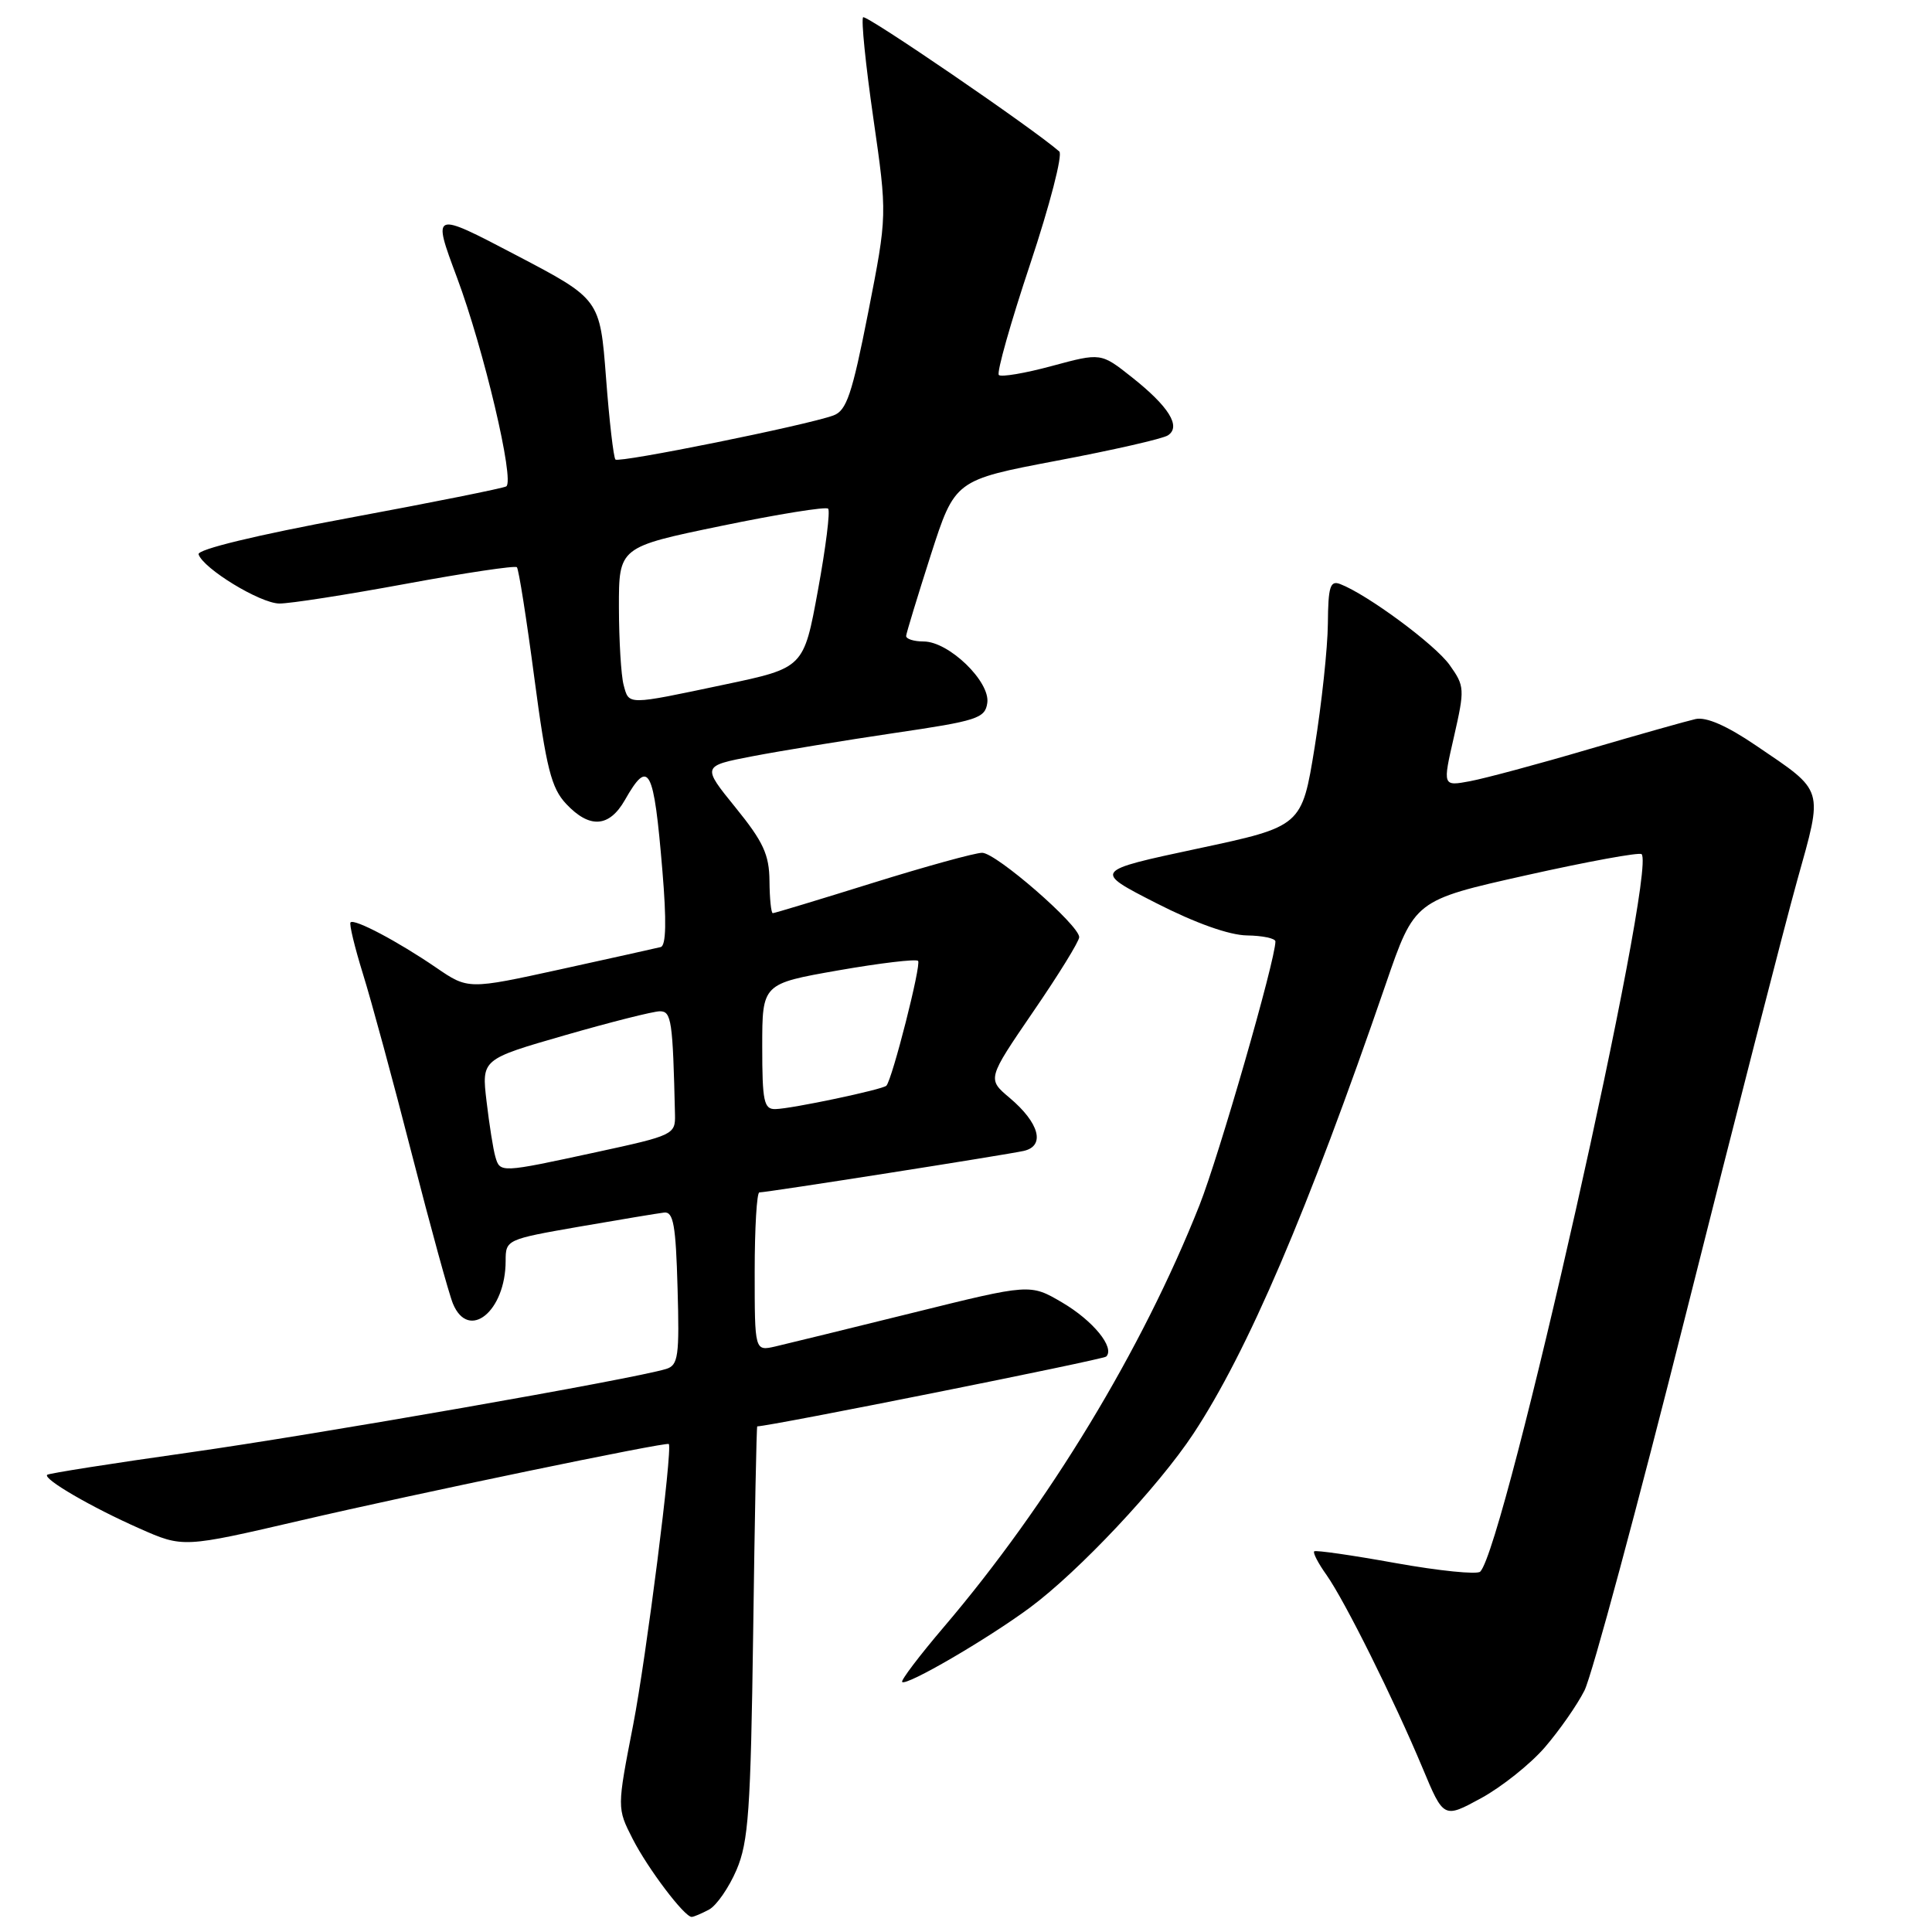 <?xml version="1.0" encoding="UTF-8" standalone="no"?>
<!DOCTYPE svg PUBLIC "-//W3C//DTD SVG 1.1//EN" "http://www.w3.org/Graphics/SVG/1.1/DTD/svg11.dtd" >
<svg xmlns="http://www.w3.org/2000/svg" xmlns:xlink="http://www.w3.org/1999/xlink" version="1.1" viewBox="0 0 256 256">
 <g >
 <path fill="currentColor"
d=" M 93.95 253.03 C 94.94 252.50 96.58 250.13 97.59 247.78 C 99.18 244.06 99.47 239.91 99.80 216.25 C 100.00 201.26 100.24 189.00 100.34 189.00 C 101.98 189.00 146.17 180.16 146.58 179.75 C 147.76 178.57 144.84 174.99 140.73 172.58 C 136.50 170.10 136.50 170.10 121.00 173.94 C 112.47 176.05 104.26 178.06 102.75 178.41 C 100.00 179.04 100.00 179.04 100.00 168.52 C 100.00 162.73 100.28 158.00 100.62 158.00 C 101.65 158.00 133.33 153.02 135.66 152.50 C 138.54 151.84 137.72 148.79 133.78 145.47 C 130.81 142.97 130.81 142.97 136.90 134.06 C 140.26 129.17 143.00 124.72 143.00 124.18 C 143.00 122.58 131.98 113.00 130.14 113.00 C 129.21 113.00 122.68 114.80 115.62 117.00 C 108.57 119.20 102.62 121.00 102.40 121.00 C 102.18 121.00 101.98 119.09 101.96 116.75 C 101.93 113.24 101.15 111.55 97.46 107.00 C 93.00 101.50 93.00 101.50 99.75 100.20 C 103.46 99.49 111.90 98.11 118.50 97.13 C 129.48 95.52 130.53 95.18 130.82 93.15 C 131.24 90.33 125.73 85.00 122.39 85.00 C 121.08 85.00 120.03 84.66 120.07 84.25 C 120.11 83.84 121.58 79.02 123.33 73.55 C 126.53 63.61 126.53 63.61 140.01 61.05 C 147.43 59.65 154.06 58.14 154.75 57.69 C 156.54 56.53 154.89 53.87 149.96 49.97 C 145.88 46.74 145.88 46.74 139.40 48.49 C 135.83 49.46 132.66 49.99 132.35 49.69 C 132.04 49.38 133.91 42.76 136.51 34.97 C 139.10 27.19 140.84 20.48 140.36 20.07 C 136.84 16.99 114.77 1.90 114.37 2.29 C 114.09 2.57 114.70 8.58 115.72 15.65 C 117.57 28.50 117.57 28.50 115.04 41.40 C 112.90 52.27 112.17 54.42 110.43 55.05 C 106.84 56.36 82.03 61.37 81.55 60.89 C 81.30 60.63 80.73 55.75 80.30 50.03 C 79.50 39.63 79.50 39.63 68.39 33.81 C 57.27 27.98 57.27 27.98 60.54 36.74 C 64.10 46.27 68.23 63.74 67.08 64.45 C 66.69 64.69 57.28 66.58 46.17 68.64 C 33.94 70.91 26.10 72.81 26.31 73.45 C 26.94 75.35 34.45 79.93 37.00 79.97 C 38.38 79.99 45.92 78.81 53.78 77.36 C 61.63 75.91 68.25 74.92 68.49 75.16 C 68.73 75.40 69.77 81.99 70.80 89.81 C 72.39 101.82 73.05 104.42 75.02 106.52 C 78.12 109.82 80.72 109.65 82.80 106.01 C 85.97 100.43 86.63 101.67 87.77 115.36 C 88.33 122.05 88.26 125.30 87.55 125.49 C 86.97 125.64 80.99 126.96 74.27 128.44 C 62.03 131.12 62.03 131.12 57.77 128.20 C 52.71 124.74 46.96 121.70 46.45 122.22 C 46.25 122.42 46.99 125.49 48.09 129.04 C 49.20 132.59 52.13 143.38 54.59 153.00 C 57.06 162.62 59.50 171.51 60.02 172.75 C 62.10 177.74 67.00 173.76 67.00 167.07 C 67.00 164.27 67.11 164.22 76.75 162.54 C 82.11 161.61 87.17 160.77 88.00 160.67 C 89.23 160.53 89.55 162.33 89.78 170.67 C 90.04 179.71 89.87 180.90 88.28 181.39 C 83.97 182.72 41.81 190.10 25.03 192.47 C 14.89 193.90 6.44 195.23 6.25 195.42 C 5.69 195.98 12.16 199.74 18.48 202.53 C 24.26 205.09 24.26 205.09 39.88 201.46 C 55.13 197.91 88.38 191.01 88.62 191.34 C 89.14 192.01 85.62 219.68 83.90 228.54 C 81.75 239.58 81.75 239.58 83.83 243.66 C 85.84 247.60 90.68 254.00 91.65 254.00 C 91.92 254.00 92.95 253.56 93.95 253.03 Z  M 204.70 231.53 C 206.61 229.31 208.98 225.93 209.95 224.00 C 210.93 222.07 216.99 199.57 223.42 174.00 C 229.85 148.43 236.47 122.64 238.13 116.69 C 241.60 104.28 241.81 104.98 232.70 98.80 C 228.82 96.16 226.08 94.96 224.66 95.28 C 223.47 95.55 217.09 97.35 210.47 99.29 C 203.86 101.24 196.80 103.13 194.80 103.51 C 191.15 104.19 191.15 104.19 192.66 97.61 C 194.10 91.28 194.08 90.92 192.08 88.11 C 190.15 85.40 181.19 78.78 177.58 77.39 C 176.25 76.88 175.99 77.73 175.95 82.64 C 175.92 85.86 175.13 93.22 174.20 99.00 C 172.50 109.50 172.50 109.50 158.67 112.45 C 144.85 115.40 144.85 115.40 153.17 119.65 C 158.42 122.33 162.89 123.92 165.25 123.95 C 167.31 123.98 169.00 124.34 169.00 124.75 C 168.99 127.24 161.52 153.16 158.94 159.69 C 151.35 178.84 138.98 199.25 125.07 215.58 C 121.83 219.38 119.34 222.67 119.54 222.87 C 120.10 223.44 130.83 217.19 136.48 213.01 C 142.94 208.22 153.49 197.00 158.12 189.99 C 165.31 179.10 173.26 160.53 183.62 130.40 C 187.44 119.29 187.44 119.29 202.22 115.98 C 210.36 114.16 217.24 112.90 217.52 113.18 C 219.57 115.24 199.40 204.94 196.14 208.25 C 195.73 208.66 190.70 208.15 184.95 207.12 C 179.20 206.08 174.34 205.38 174.14 205.56 C 173.94 205.74 174.67 207.15 175.77 208.69 C 178.21 212.15 184.70 225.20 188.48 234.23 C 191.29 240.97 191.29 240.97 196.25 238.27 C 198.98 236.78 202.78 233.75 204.70 231.53 Z  M 65.63 153.25 C 65.35 152.29 64.83 148.99 64.47 145.93 C 63.81 140.36 63.81 140.36 74.84 137.18 C 80.91 135.43 86.58 134.00 87.44 134.00 C 88.97 134.00 89.15 135.20 89.44 147.70 C 89.50 150.33 89.22 150.46 79.00 152.67 C 66.25 155.43 66.26 155.43 65.63 153.25 Z  M 101.00 138.67 C 101.00 130.35 101.00 130.35 111.08 128.58 C 116.62 127.61 121.38 127.05 121.65 127.32 C 122.11 127.78 118.23 143.02 117.45 143.86 C 116.97 144.37 104.88 146.92 102.75 146.96 C 101.22 147.00 101.00 145.95 101.00 138.67 Z  M 82.63 90.75 C 82.30 89.51 82.02 84.90 82.01 80.50 C 82.00 72.49 82.00 72.49 95.60 69.68 C 103.08 68.13 109.44 67.11 109.73 67.40 C 110.03 67.69 109.42 72.56 108.38 78.22 C 106.50 88.50 106.50 88.50 96.00 90.71 C 82.96 93.46 83.36 93.46 82.63 90.75 Z "/>
</g>
</svg>